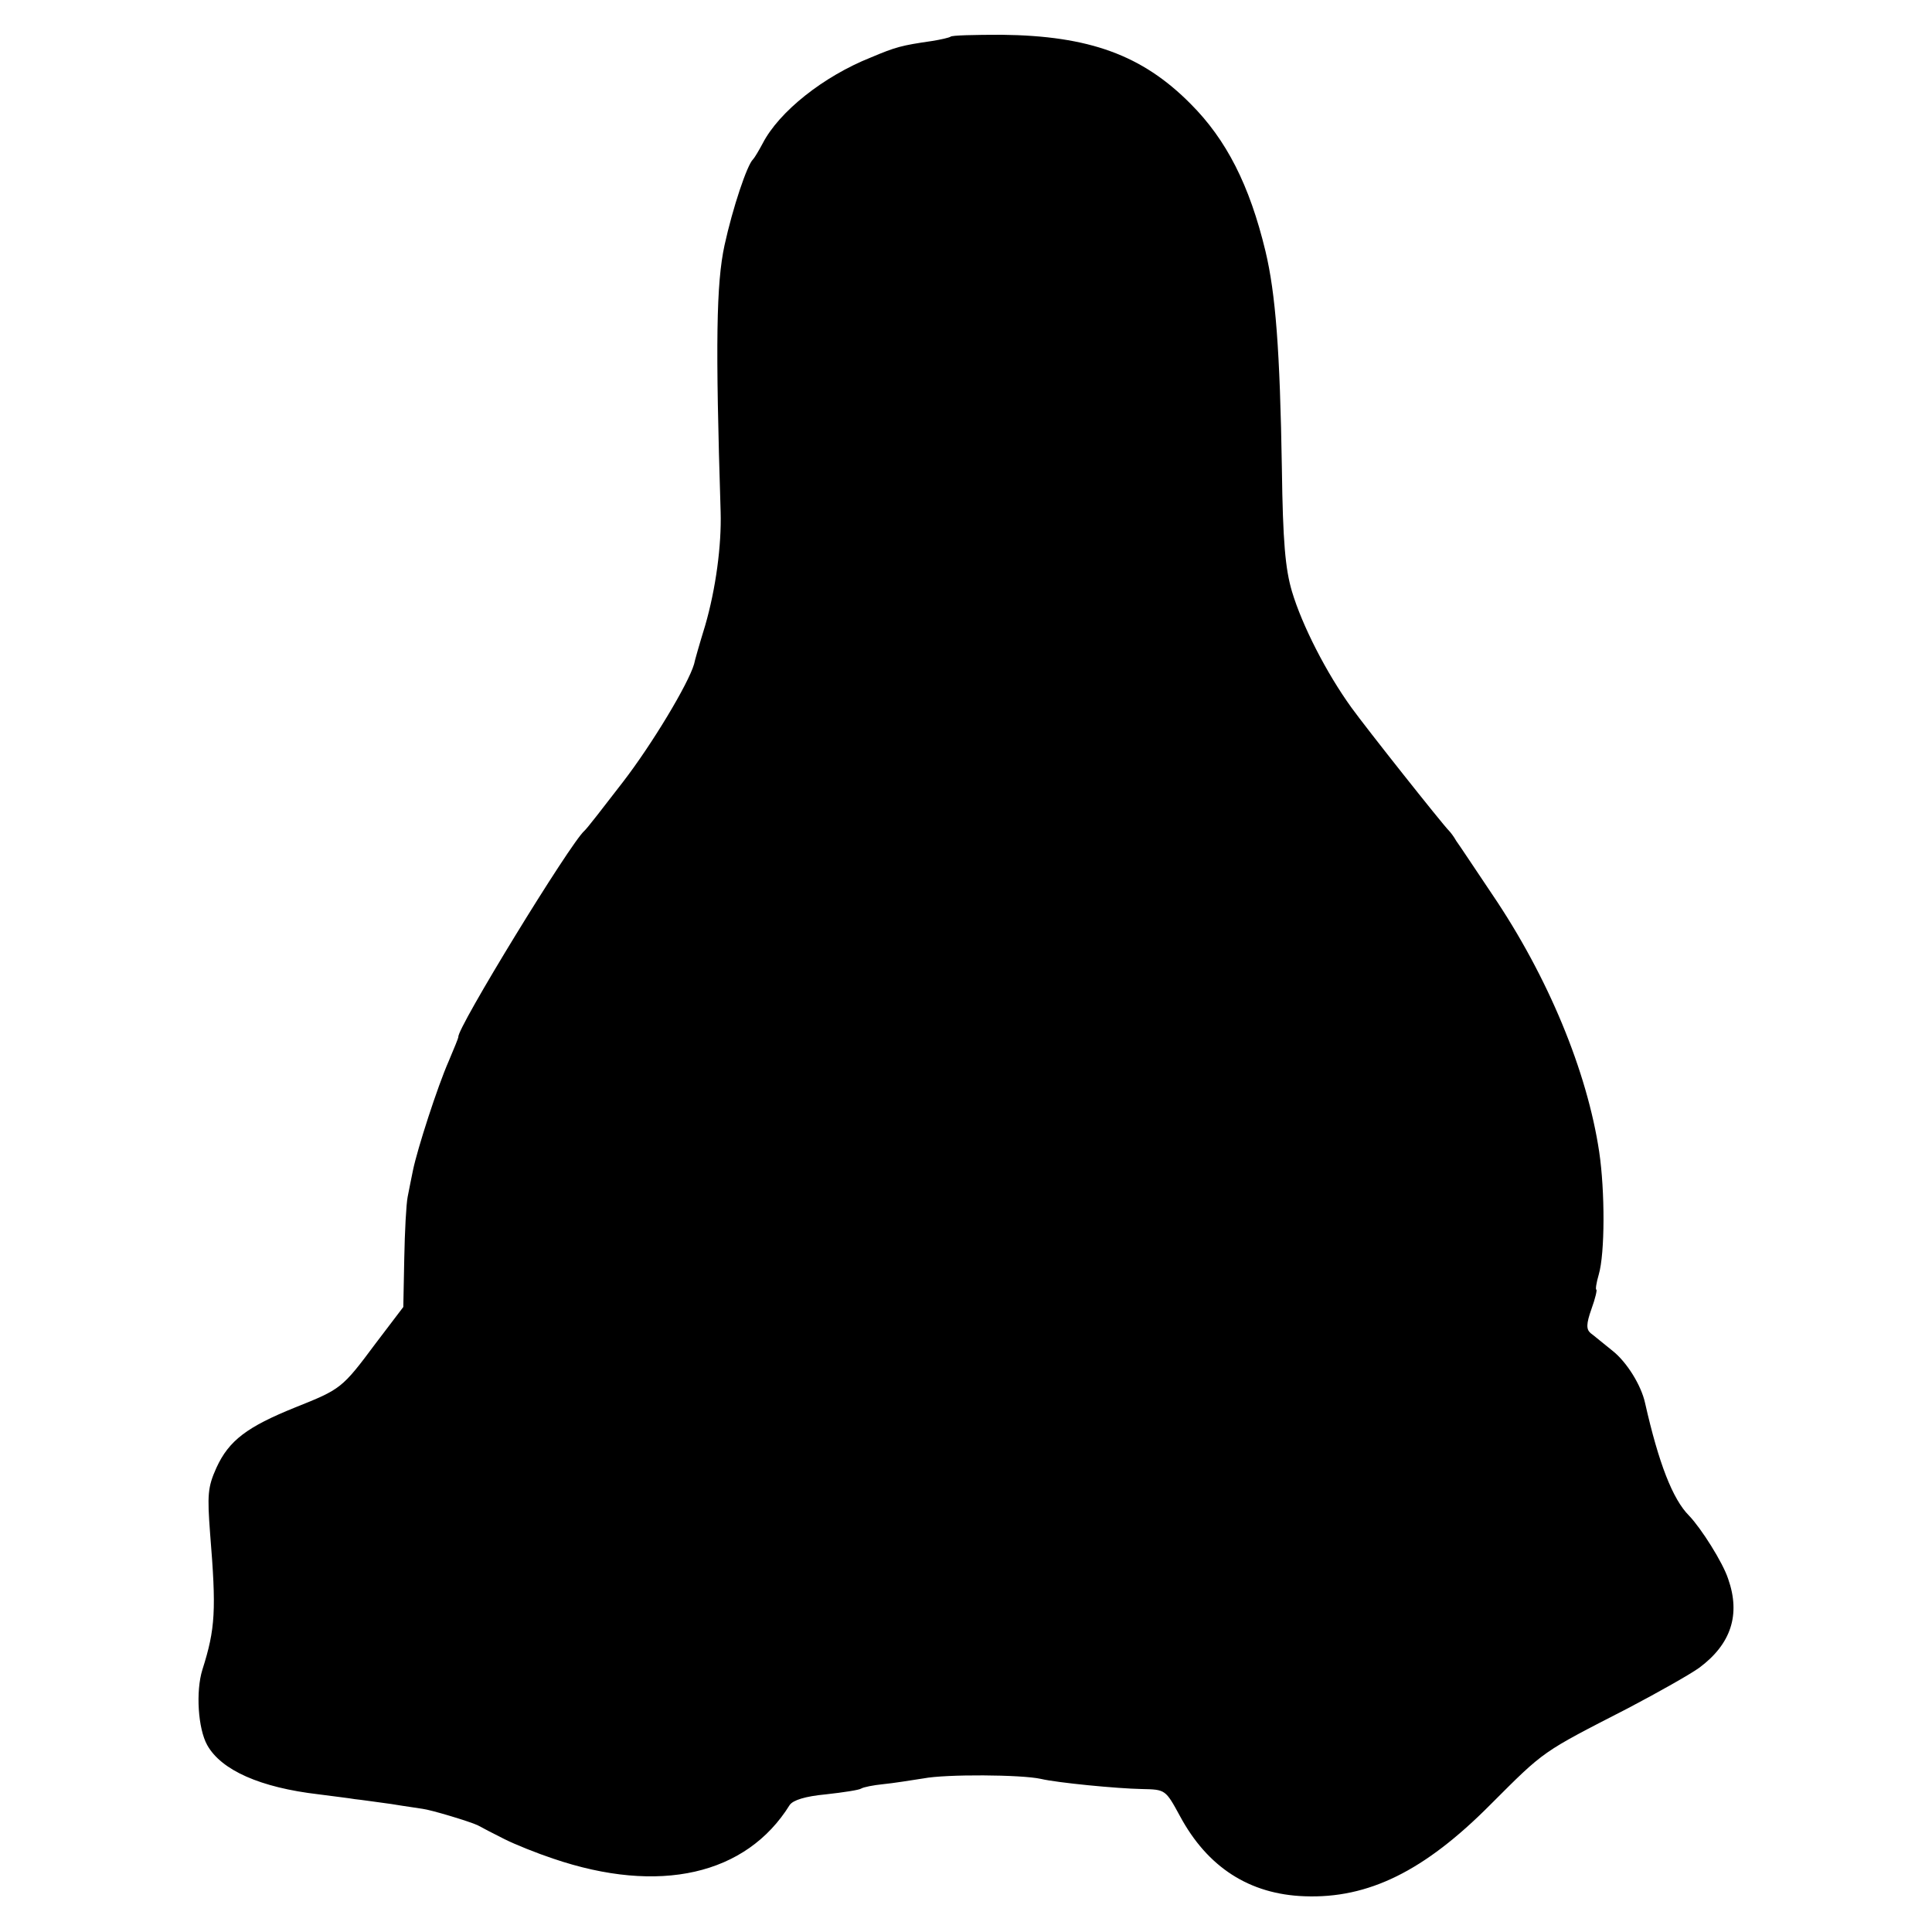 <?xml version="1.0" standalone="no"?>
<!DOCTYPE svg PUBLIC "-//W3C//DTD SVG 20010904//EN"
 "http://www.w3.org/TR/2001/REC-SVG-20010904/DTD/svg10.dtd">
<svg version="1.0" xmlns="http://www.w3.org/2000/svg"
 width="400pt" height="400pt" viewBox="0 0 400 400"
 preserveAspectRatio="xMidYMid meet">
<g transform="translate(0,400) scale(0.1,-0.1)"
fill="#000000" stroke="none">
<path d="M1968 3924 c-3 -2 -20 -6 -39 -9 -62 -9 -74 -12 -126 -34 -98 -39
-190 -112 -224 -178 -8 -15 -17 -30 -20 -33 -12 -11 -42 -100 -59 -178 -17
-79 -19 -201 -8 -552 2 -69 -10 -159 -32 -235 -12 -39 -22 -74 -23 -80 -12
-41 -87 -166 -148 -245 -40 -52 -75 -97 -79 -100 -29 -25 -266 -412 -261 -427
0 -2 -9 -24 -20 -50 -23 -52 -65 -182 -74 -226 -3 -15 -8 -39 -11 -55 -3 -15
-6 -72 -7 -127 l-2 -101 -57 -75 c-70 -94 -72 -95 -167 -133 -99 -40 -137 -68
-163 -125 -18 -40 -19 -56 -13 -136 13 -159 11 -197 -16 -282 -14 -45 -9 -122
10 -156 29 -52 110 -88 231 -102 30 -4 64 -8 75 -10 11 -1 45 -6 75 -10 30 -5
60 -9 65 -10 17 -2 97 -26 114 -34 9 -5 34 -18 56 -29 22 -11 67 -29 100 -40
220 -75 400 -34 490 111 7 10 32 18 75 22 36 4 69 9 73 12 5 3 25 7 45 9 21 2
58 8 84 12 46 9 203 8 243 -1 34 -8 157 -20 209 -21 49 -1 49 -1 79 -56 57
-106 144 -162 258 -166 132 -5 248 52 385 190 113 113 105 107 284 199 63 33
130 71 148 84 66 49 86 110 60 184 -11 34 -56 105 -81 131 -34 34 -63 109 -91
233 -8 37 -38 85 -67 108 -19 15 -39 32 -46 37 -9 8 -9 19 2 50 8 22 12 40 10
40 -2 0 0 14 5 31 13 44 13 173 1 254 -25 167 -106 363 -222 534 -35 52 -68
102 -74 110 -5 9 -12 18 -15 21 -14 14 -171 212 -202 255 -52 72 -102 170
-123 240 -14 47 -19 104 -21 255 -4 245 -13 362 -34 450 -33 137 -81 231 -155
305 -100 101 -210 141 -391 143 -56 0 -104 -1 -106 -4z"/>
</g>
</svg>
